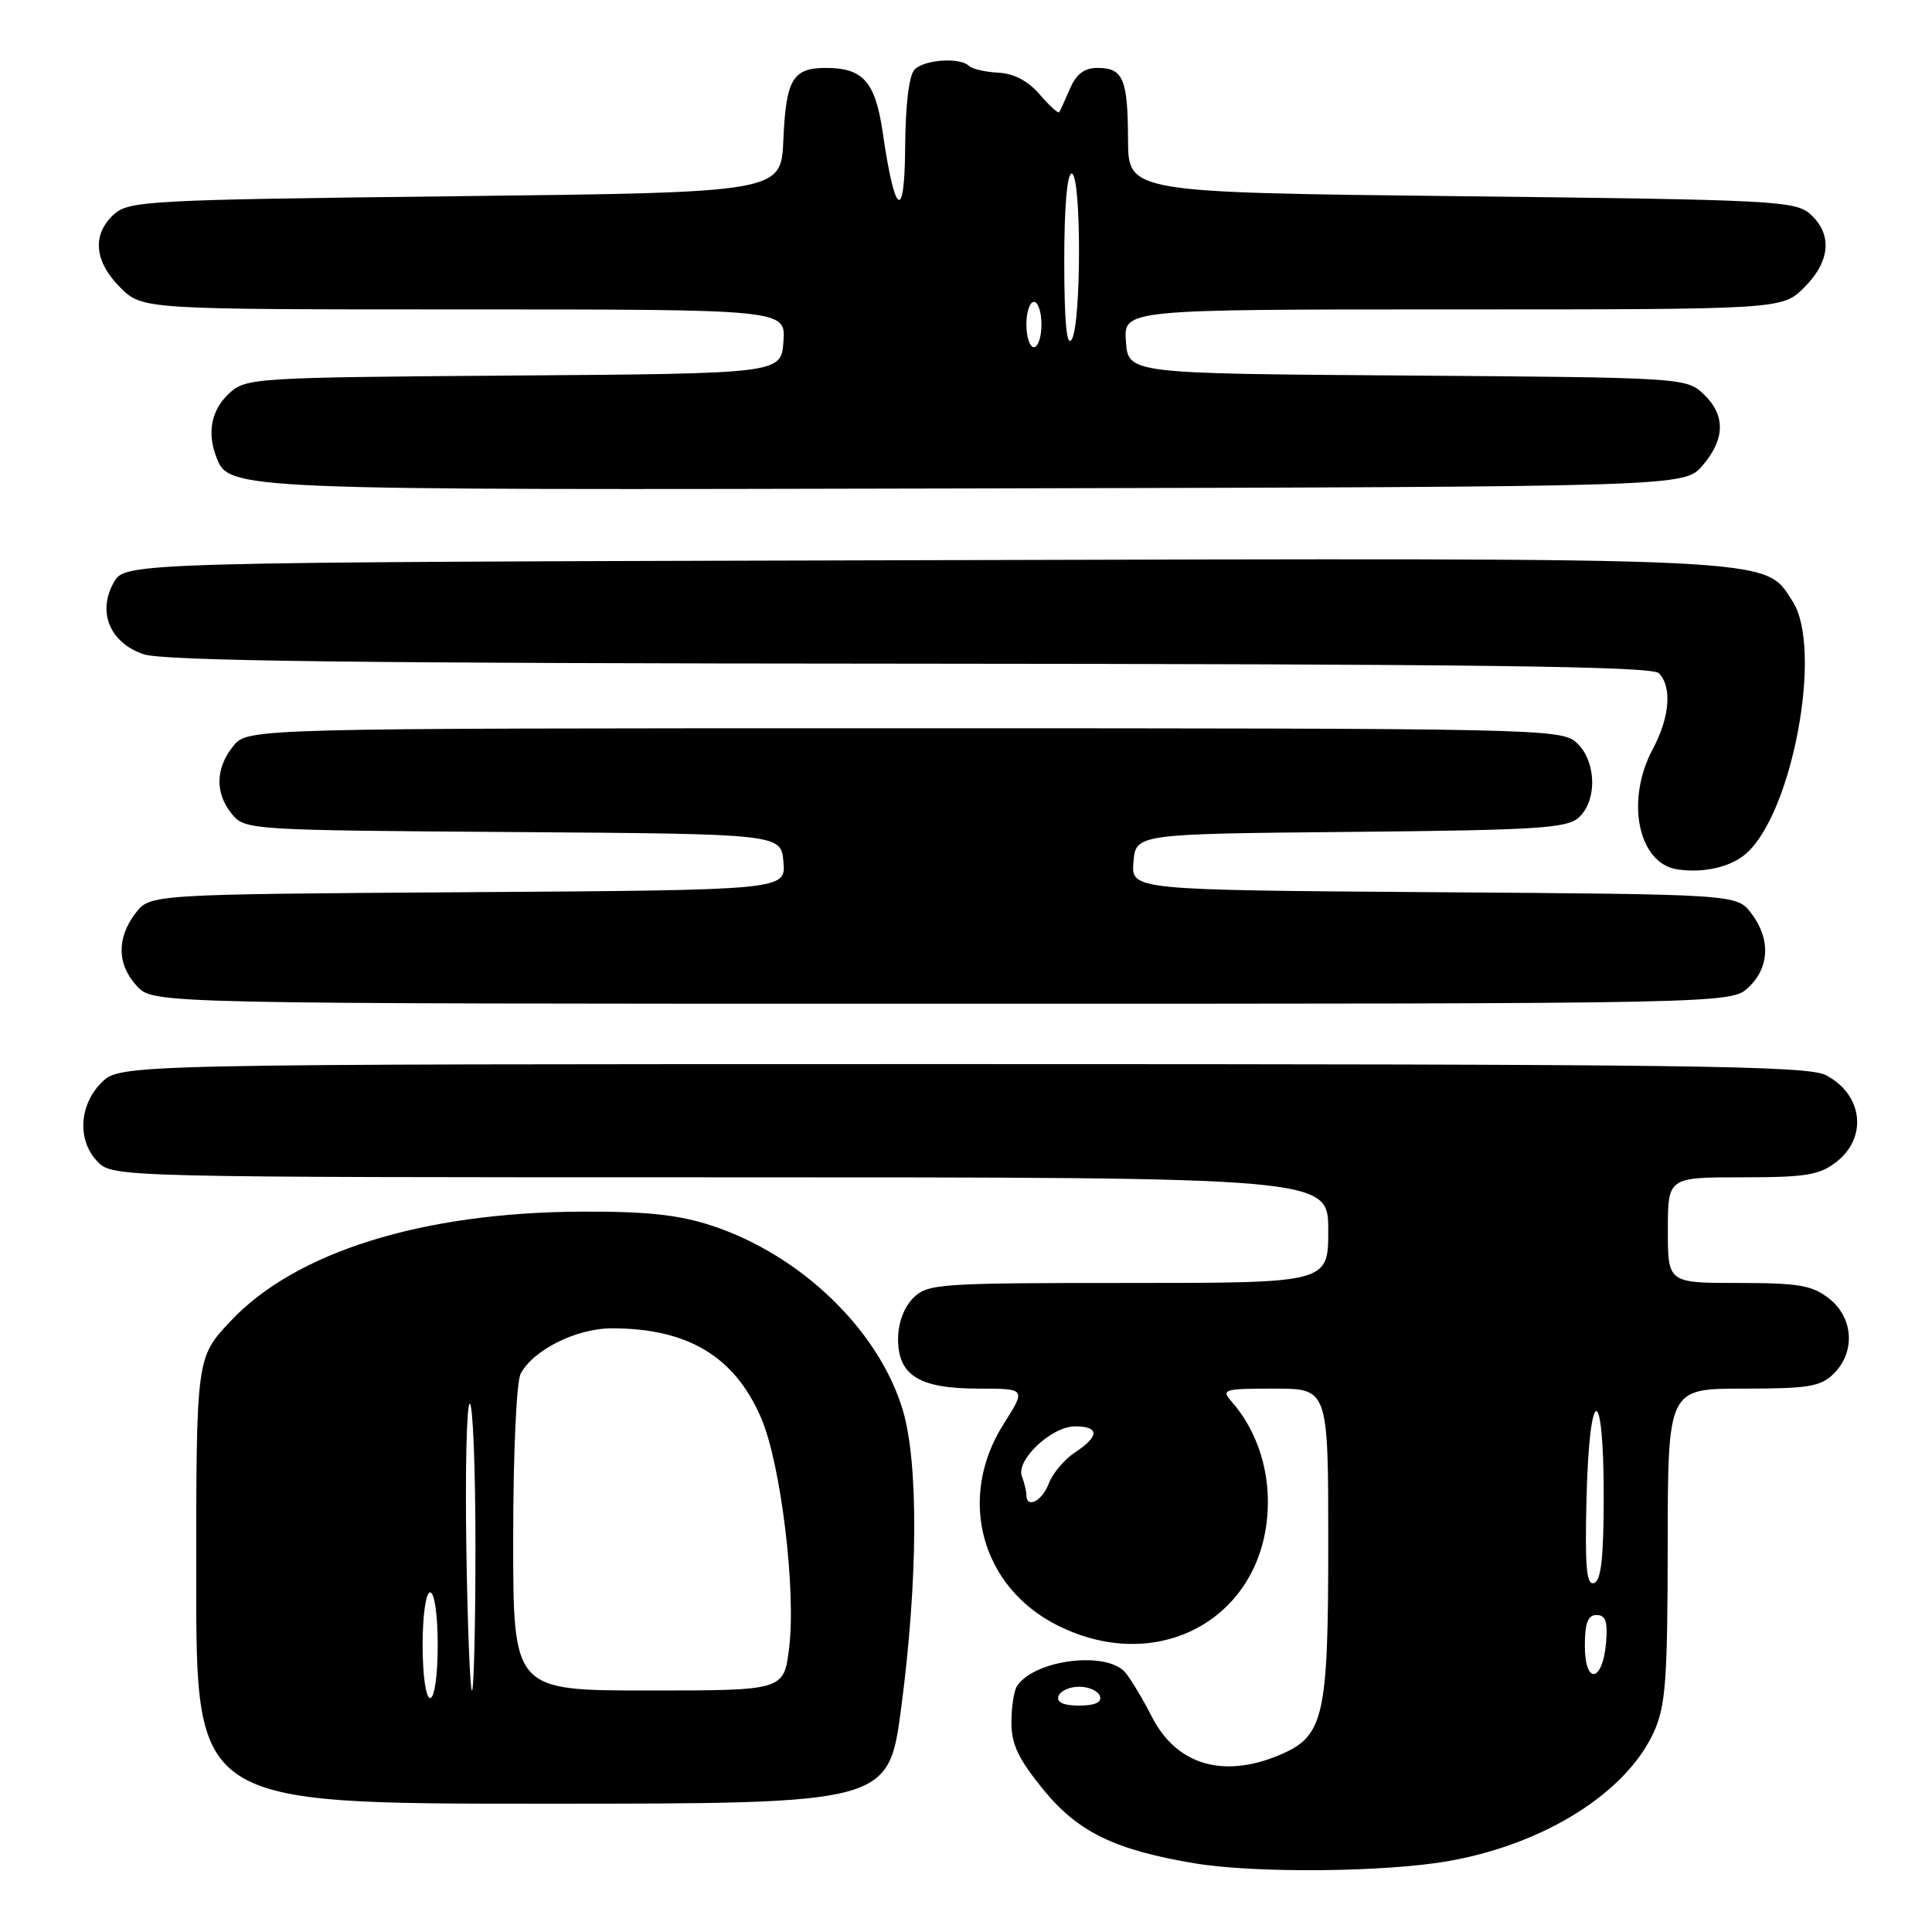 <?xml version="1.0" encoding="UTF-8" standalone="no"?>
<!DOCTYPE svg PUBLIC "-//W3C//DTD SVG 1.1//EN" "http://www.w3.org/Graphics/SVG/1.1/DTD/svg11.dtd" >
<svg xmlns="http://www.w3.org/2000/svg" xmlns:xlink="http://www.w3.org/1999/xlink" version="1.1" viewBox="0 0 256 256">
 <g >
 <path fill="currentColor"
d=" M 192.05 246.58 C 204.71 244.32 215.49 237.53 219.14 229.51 C 220.71 226.05 220.96 222.66 220.98 204.75 C 221.00 184.00 221.00 184.00 231.00 184.00 C 239.67 184.00 241.27 183.73 243.00 182.00 C 245.88 179.12 245.59 174.61 242.37 172.07 C 240.13 170.31 238.33 170.00 230.37 170.00 C 221.00 170.00 221.00 170.00 221.00 163.00 C 221.00 156.00 221.00 156.00 230.87 156.00 C 239.33 156.00 241.10 155.71 243.37 153.93 C 247.52 150.66 246.81 144.99 241.93 142.46 C 239.50 141.20 223.49 141.00 127.50 141.00 C 15.91 141.00 15.91 141.00 13.45 143.45 C 10.42 146.48 10.22 151.22 13.00 154.00 C 14.97 155.97 16.33 156.00 95.50 156.00 C 176.00 156.00 176.00 156.00 176.00 163.00 C 176.00 170.00 176.00 170.00 149.50 170.00 C 124.33 170.00 122.90 170.10 121.00 172.00 C 119.77 173.23 119.00 175.33 119.00 177.44 C 119.00 182.27 121.82 184.00 129.70 184.00 C 135.96 184.00 135.96 184.00 132.98 188.70 C 126.78 198.47 129.98 210.32 140.18 215.40 C 153.92 222.25 168.00 213.95 168.00 198.99 C 168.00 194.00 166.28 189.24 163.22 185.75 C 161.78 184.10 162.11 184.00 168.85 184.00 C 176.00 184.00 176.00 184.00 176.00 204.55 C 176.00 227.66 175.43 230.09 169.47 232.58 C 161.98 235.70 155.82 233.81 152.58 227.39 C 151.43 225.13 149.88 222.55 149.13 221.64 C 146.69 218.72 137.11 219.89 134.77 223.40 C 134.36 224.00 134.02 226.17 134.02 228.21 C 134.00 231.11 134.94 233.07 138.26 237.15 C 142.83 242.75 147.72 245.13 158.30 246.90 C 166.33 248.24 183.68 248.08 192.05 246.58 Z  M 119.42 226.25 C 121.63 209.44 121.72 193.97 119.65 186.93 C 116.51 176.31 106.16 166.29 94.30 162.40 C 89.90 160.96 85.71 160.51 77.00 160.55 C 55.90 160.65 39.10 165.91 30.50 175.11 C 26.00 179.91 26.00 179.91 26.00 209.46 C 26.00 239.00 26.00 239.00 71.87 239.00 C 117.74 239.00 117.74 239.00 119.42 226.25 Z  M 231.69 130.83 C 234.49 128.19 234.63 124.37 232.04 121.00 C 230.12 118.50 230.12 118.50 190.00 118.22 C 149.88 117.93 149.88 117.93 150.19 114.22 C 150.50 110.50 150.50 110.50 178.94 110.23 C 203.64 110.00 207.62 109.75 209.19 108.33 C 211.69 106.07 211.53 100.79 208.89 98.40 C 206.86 96.56 203.94 96.50 119.81 96.50 C 32.82 96.50 32.82 96.50 30.91 98.86 C 28.53 101.80 28.47 105.14 30.75 107.89 C 32.46 109.97 33.22 110.01 68.00 110.25 C 103.50 110.50 103.50 110.50 103.81 114.22 C 104.12 117.94 104.12 117.94 62.00 118.22 C 19.88 118.50 19.88 118.50 17.96 121.00 C 15.43 124.31 15.50 127.84 18.17 130.69 C 20.35 133.00 20.35 133.00 124.86 133.00 C 229.37 133.00 229.37 133.00 231.69 130.83 Z  M 231.35 113.12 C 237.54 107.72 241.57 85.86 237.52 79.67 C 233.64 73.75 237.46 73.93 122.04 74.23 C 16.58 74.50 16.58 74.50 15.07 77.18 C 12.87 81.11 14.55 85.16 19.02 86.69 C 21.62 87.58 47.32 87.90 120.55 87.94 C 195.41 87.99 218.88 88.28 219.80 89.20 C 221.58 90.98 221.26 95.05 219.00 99.26 C 215.35 106.06 217.06 114.42 222.26 115.20 C 225.72 115.72 229.31 114.90 231.35 113.12 Z  M 225.59 61.69 C 228.62 58.17 228.66 54.97 225.70 52.19 C 223.44 50.06 222.76 50.02 186.45 49.76 C 149.50 49.50 149.50 49.50 149.19 45.25 C 148.89 41.00 148.89 41.00 192.52 41.00 C 236.15 41.00 236.15 41.00 239.08 38.08 C 242.53 34.63 242.83 31.06 239.90 28.40 C 237.91 26.61 235.26 26.47 193.65 26.00 C 149.50 25.50 149.50 25.50 149.47 18.50 C 149.44 10.44 148.83 9.00 145.42 9.00 C 143.69 9.00 142.61 9.81 141.78 11.75 C 141.13 13.26 140.48 14.66 140.35 14.87 C 140.21 15.07 139.05 14.01 137.76 12.51 C 136.24 10.73 134.33 9.73 132.28 9.63 C 130.55 9.54 128.81 9.14 128.40 8.74 C 127.24 7.57 122.52 7.88 121.20 9.20 C 120.45 9.95 119.98 13.82 119.94 19.45 C 119.87 29.53 118.58 28.70 116.96 17.52 C 115.98 10.83 114.37 9.00 109.43 9.00 C 105.04 9.00 104.15 10.51 103.80 18.54 C 103.50 25.50 103.50 25.50 60.35 26.00 C 19.72 26.47 17.09 26.61 15.10 28.40 C 12.17 31.06 12.47 34.63 15.92 38.08 C 18.85 41.00 18.85 41.00 61.48 41.00 C 104.11 41.00 104.11 41.00 103.81 45.25 C 103.50 49.50 103.50 49.50 68.05 49.76 C 33.28 50.02 32.56 50.07 30.30 52.19 C 28.01 54.34 27.42 57.32 28.65 60.53 C 30.35 64.95 30.26 64.95 129.34 64.72 C 223.17 64.50 223.17 64.50 225.59 61.69 Z  M 140.25 224.75 C 140.48 224.06 141.72 223.50 143.00 223.50 C 144.28 223.50 145.52 224.06 145.75 224.75 C 146.02 225.57 145.09 226.00 143.00 226.00 C 140.91 226.00 139.98 225.57 140.25 224.75 Z  M 210.00 218.08 C 210.00 215.05 210.40 214.00 211.56 214.00 C 212.75 214.00 213.05 214.88 212.81 217.67 C 212.36 222.95 210.00 223.29 210.00 218.08 Z  M 210.22 198.59 C 210.59 183.36 212.50 183.00 212.50 198.17 C 212.50 206.36 212.16 209.45 211.22 209.76 C 210.21 210.10 210.00 207.68 210.22 198.59 Z  M 136.00 198.08 C 136.00 197.58 135.73 196.47 135.41 195.63 C 134.58 193.47 139.34 189.00 142.45 189.00 C 145.70 189.00 145.70 190.31 142.46 192.44 C 141.06 193.35 139.49 195.21 138.98 196.55 C 138.09 198.91 136.00 199.98 136.00 198.08 Z  M 56.00 218.00 C 56.00 214.00 56.43 211.00 57.00 211.00 C 57.57 211.00 58.00 214.00 58.00 218.00 C 58.00 222.00 57.57 225.00 57.00 225.00 C 56.43 225.00 56.00 222.00 56.00 218.00 Z  M 61.79 205.00 C 61.63 194.55 61.84 186.00 62.25 186.00 C 62.66 186.00 63.00 194.55 63.00 205.00 C 63.00 215.45 62.79 224.00 62.54 224.00 C 62.29 224.00 61.95 215.45 61.79 205.00 Z  M 68.00 203.93 C 68.00 192.64 68.43 183.06 68.99 182.02 C 70.69 178.84 76.41 176.00 81.12 176.01 C 91.16 176.02 97.36 179.75 100.86 187.90 C 103.47 193.97 105.51 210.77 104.56 218.39 C 103.86 224.00 103.86 224.00 85.93 224.00 C 68.00 224.00 68.00 224.00 68.00 203.93 Z  M 136.00 43.00 C 136.00 41.35 136.45 40.00 137.00 40.00 C 137.55 40.00 138.00 41.35 138.00 43.00 C 138.00 44.65 137.55 46.00 137.00 46.00 C 136.45 46.00 136.00 44.65 136.00 43.00 Z  M 141.02 34.75 C 141.01 27.57 141.39 23.00 142.00 23.00 C 143.30 23.00 143.30 42.98 142.00 45.00 C 141.34 46.02 141.03 42.71 141.02 34.75 Z "/>
</g>
</svg>